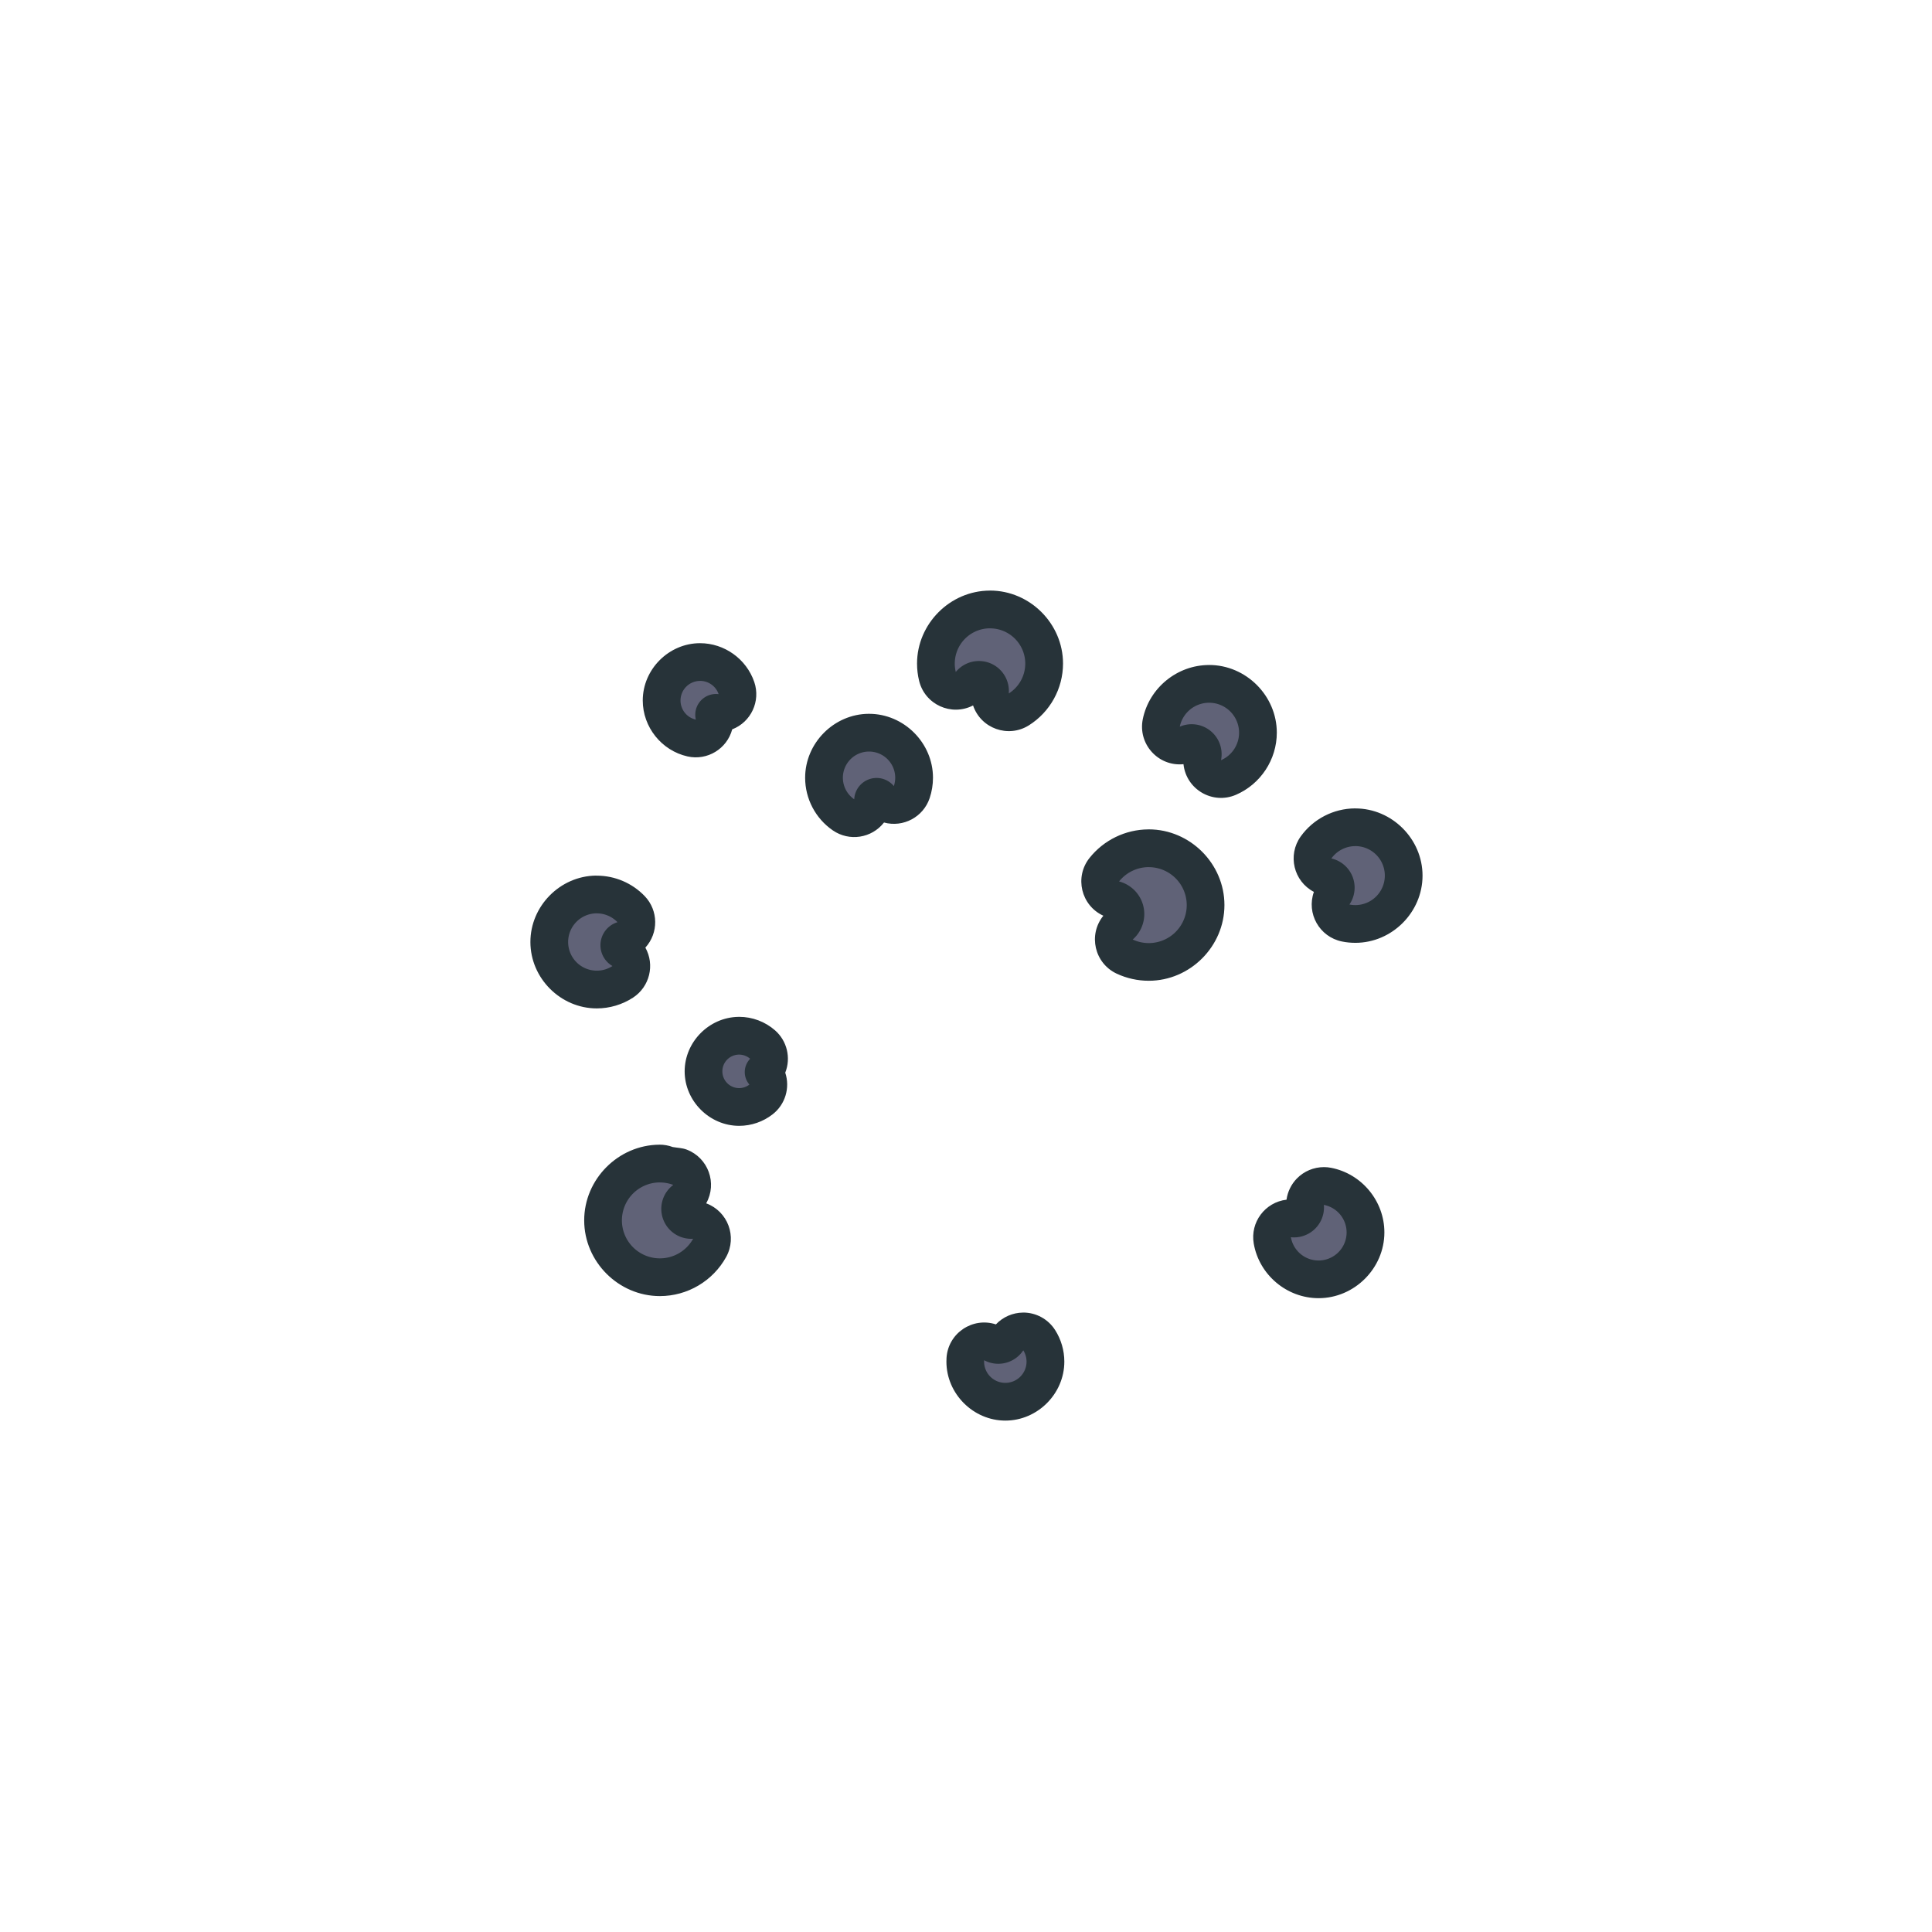 <svg xmlns="http://www.w3.org/2000/svg" width="256" height="256.001" viewBox="0 0 67.733 67.733"><path fill="#273339" d="m 34.702,20.705 c -1.395,0.004 -2.551,1.164 -2.552,2.558 v 0 0 c -6.1e-5,0.204 0.024,0.408 0.073,0.607 0.203,0.831 1.13,1.254 1.891,0.862 0.274,0.81 1.233,1.152 1.957,0.697 0.743,-0.467 1.197,-1.288 1.197,-2.166 8e-6,-1.398 -1.161,-2.559 -2.559,-2.559 h -0.003 -5.29e-4 c -0.001,0 -0.002,0 -0.004,0 z m -10.159,1.844 c -1.094,0 -2.009,0.915 -2.009,2.009 -1.9e-5,0.933 0.66,1.757 1.57,1.961 0.692,0.155 1.383,-0.264 1.566,-0.949 0.661,-0.256 1.002,-0.988 0.774,-1.659 -0.276,-0.809 -1.047,-1.362 -1.902,-1.362 z m 17.847,0.765 c -1.119,-8e-5 -2.1,0.8 -2.325,1.895 -0.179,0.873 0.539,1.67 1.426,1.582 0.095,0.886 1.021,1.426 1.84,1.073 0.866,-0.374 1.432,-1.235 1.432,-2.178 -1.6e-5,-1.295 -1.078,-2.373 -2.372,-2.373 z M 30.453,25.025 c -1.216,0.008 -2.226,1.024 -2.226,2.241 -1.45e-4,0.737 0.364,1.43 0.972,1.847 0.577,0.396 1.362,0.275 1.793,-0.277 0.675,0.183 1.376,-0.191 1.6,-0.854 0.078,-0.231 0.117,-0.473 0.117,-0.716 1.9e-5,-1.222 -1.019,-2.241 -2.241,-2.241 h -0.006 -5.29e-4 c -0.003,0 -0.006,0 -0.009,0 z m 17.048,3.316 c -0.753,0.005 -1.462,0.372 -1.901,0.985 -0.467,0.654 -0.249,1.57 0.463,1.942 -0.269,0.758 0.195,1.578 0.983,1.739 0.155,0.032 0.313,0.047 0.471,0.047 1.285,0 2.355,-1.071 2.355,-2.356 -1.6e-5,-1.286 -1.071,-2.356 -2.356,-2.356 -0.004,-2.6e-5 -0.007,-2.6e-5 -0.011,0 -0.002,0 -0.003,0 -0.005,0 z m -7.247,0.736 c -0.8,0.006 -1.557,0.374 -2.056,1 -0.536,0.673 -0.298,1.669 0.484,2.027 -0.541,0.668 -0.311,1.667 0.468,2.031 0.352,0.164 0.735,0.249 1.123,0.249 1.45,0 2.654,-1.204 2.654,-2.654 1.5e-5,-1.45 -1.204,-2.654 -2.654,-2.654 -0.005,0 -0.009,-2.7e-5 -0.014,0 -0.002,0 -0.003,0 -0.005,0 z M 20.889,30.697 c -1.257,0.018 -2.294,1.07 -2.294,2.328 -8e-6,1.27 1.058,2.328 2.327,2.328 h 5.29e-4 c 0.451,-1.06e-4 0.893,-0.132 1.271,-0.378 0.582,-0.38 0.771,-1.146 0.432,-1.753 0.468,-0.514 0.458,-1.303 -0.022,-1.805 -0.439,-0.458 -1.047,-0.718 -1.681,-0.718 -0.008,-2.7e-5 -0.016,-5.3e-5 -0.024,0 -0.003,0 -0.006,0 -0.01,0 z m 4.997,4.953 c -1.029,0.015 -1.883,0.881 -1.883,1.91 -2.4e-5,1.039 0.871,1.91 1.91,1.91 0.425,1.06e-4 0.839,-0.142 1.175,-0.404 0.441,-0.344 0.618,-0.929 0.442,-1.46 0.206,-0.52 0.063,-1.114 -0.357,-1.483 -0.348,-0.305 -0.796,-0.474 -1.259,-0.474 -0.006,-2.7e-5 -0.012,-5.3e-5 -0.018,0 -0.003,0 -0.006,0 -0.009,0 z m -2.77,4.481 c -1.443,0.01 -2.636,1.211 -2.635,2.654 -1.4e-5,1.45 1.204,2.654 2.654,2.654 0.965,1.06e-4 1.859,-0.528 2.324,-1.373 0.39,-0.709 0.058,-1.599 -0.701,-1.879 0.396,-0.706 0.071,-1.598 -0.686,-1.885 -0.156,-0.059 -0.324,-0.06 -0.487,-0.089 -0.15,-0.056 -0.309,-0.084 -0.469,-0.083 z m 23.302,0.786 c -0.358,0 -0.701,0.143 -0.951,0.399 h -5.29e-4 c -0.197,0.203 -0.325,0.463 -0.363,0.743 -0.753,0.089 -1.278,0.791 -1.149,1.539 0.19,1.097 1.16,1.914 2.273,1.914 1.258,0 2.307,-1.048 2.307,-2.306 v 0 c 7.4e-5,-1.097 -0.792,-2.057 -1.87,-2.265 -0.081,-0.016 -0.164,-0.024 -0.247,-0.024 z m -10.555,5.1 c -0.359,0.004 -0.701,0.153 -0.948,0.414 -0.821,-0.268 -1.675,0.31 -1.731,1.172 -0.003,0.045 -0.004,0.09 -0.004,0.134 v 0 c 2.65e-4,1.126 0.941,2.067 2.067,2.067 1.126,0 2.067,-0.941 2.067,-2.067 v -0.003 C 37.313,47.344 37.202,46.961 36.992,46.631 36.747,46.244 36.32,46.012 35.862,46.016 Z" color="#000" font-family="sans-serif" font-weight="400" overflow="visible" style="line-height:normal;font-variant-ligatures:normal;font-variant-position:normal;font-variant-caps:normal;font-variant-numeric:normal;font-variant-alternates:normal;font-variant-east-asian:normal;font-feature-settings:normal;font-variation-settings:normal;text-indent:0;text-align:start;text-decoration-line:none;text-decoration-style:solid;text-decoration-color:#000;text-transform:none;text-orientation:mixed;white-space:normal;shape-padding:0;shape-margin:0;inline-size:0;isolation:auto;mix-blend-mode:normal;solid-color:#000;solid-opacity:1"/><path fill="#606277" d="m 34.706,22.028 a 1.236,1.236 0 0 0 -1.233,1.236 1.236,1.236 0 0 0 0.035,0.294 1.05,1.05 0 0 1 0.812,-0.384 1.05,1.05 0 0 1 1.05,1.05 1.05,1.05 0 0 1 -0.004,0.087 1.236,1.236 0 0 0 0.578,-1.046 1.236,1.236 0 0 0 -1.236,-1.236 1.236,1.236 0 0 0 -0.003,0 z"/><path fill="#606277" d="m 30.462,26.348 a 0.918,0.918 0 0 0 -0.912,0.918 0.918,0.918 0 0 0 0.398,0.756 0.785,0.785 0 0 1 0.784,-0.748 0.785,0.785 0 0 1 0.605,0.285 0.918,0.918 0 0 0 0.048,-0.293 0.918,0.918 0 0 0 -0.918,-0.918 0.918,0.918 0 0 0 -0.006,0 z"/><path fill="#606277" d="m 24.544,23.872 a 0.686,0.686 0 0 0 -0.686,0.686 0.686,0.686 0 0 0 0.537,0.67 0.728,0.728 0 0 1 -0.02,-0.17 0.728,0.728 0 0 1 0.728,-0.728 0.728,0.728 0 0 1 0.091,0.006 0.686,0.686 0 0 0 -0.65,-0.465 z"/><path fill="#606277" d="m 20.908,32.02 a 1.005,1.005 0 0 0 -0.99,1.005 1.005,1.005 0 0 0 1.005,1.005 1.005,1.005 0 0 0 0.549,-0.163 0.843,0.843 0 0 1 -0.421,-0.73 0.843,0.843 0 0 1 0.597,-0.806 1.005,1.005 0 0 0 -0.725,-0.31 1.005,1.005 0 0 0 -0.014,0 z"/><path fill="#606277" d="m 23.125,41.454 a 1.331,1.331 0 0 0 -1.322,1.331 1.331,1.331 0 0 0 1.331,1.331 1.331,1.331 0 0 0 1.166,-0.688 1.05,1.05 0 0 1 -0.066,0.003 1.05,1.05 0 0 1 -1.05,-1.05 1.05,1.05 0 0 1 0.42,-0.84 1.331,1.331 0 0 0 -0.47,-0.086 1.331,1.331 0 0 0 -0.009,0 z"/><path fill="#606277" d="m 25.904,36.973 a 0.587,0.587 0 0 0 -0.579,0.587 0.587,0.587 0 0 0 0.587,0.587 0.587,0.587 0 0 0 0.361,-0.124 0.67,0.67 0 0 1 -0.163,-0.438 0.67,0.67 0 0 1 0.189,-0.466 0.587,0.587 0 0 0 -0.387,-0.146 0.587,0.587 0 0 0 -0.008,0 z"/><path fill="#606277" d="m 40.265,30.4 a 1.331,1.331 0 0 0 -1.032,0.502 1.182,1.182 0 0 1 0.884,1.144 1.182,1.182 0 0 1 -0.406,0.892 1.331,1.331 0 0 0 0.563,0.125 1.331,1.331 0 0 0 1.331,-1.331 1.331,1.331 0 0 0 -1.331,-1.331 1.331,1.331 0 0 0 -0.009,0 z"/><path fill="#606277" d="m 47.51,29.664 a 1.034,1.034 0 0 0 -0.834,0.432 1.05,1.05 0 0 1 0.815,1.023 1.05,1.05 0 0 1 -0.182,0.591 1.034,1.034 0 0 0 0.207,0.021 1.034,1.034 0 0 0 1.034,-1.034 1.034,1.034 0 0 0 -1.034,-1.034 1.034,1.034 0 0 0 -0.007,0 z"/><path fill="#606277" d="m 42.39,24.637 a 1.05,1.05 0 0 0 -1.029,0.839 1.05,1.05 0 0 1 0.417,-0.086 1.05,1.05 0 0 1 1.05,1.05 1.05,1.05 0 0 1 -0.021,0.211 1.05,1.05 0 0 0 0.633,-0.964 1.05,1.05 0 0 0 -1.05,-1.05 z"/><path fill="#606277" d="m 46.413,42.241 a 1.05,1.05 0 0 1 0.004,0.09 1.05,1.05 0 0 1 -1.05,1.05 1.05,1.05 0 0 1 -0.11,-0.006 0.984,0.984 0 0 0 0.969,0.816 0.984,0.984 0 0 0 0.984,-0.984 0.984,0.984 0 0 0 -0.798,-0.966 z"/><path fill="#606277" d="m 35.875,47.34 a 1.05,1.05 0 0 1 -0.877,0.472 1.05,1.05 0 0 1 -0.495,-0.124 0.744,0.744 0 0 0 -0.002,0.049 0.744,0.744 0 0 0 0.744,0.744 0.744,0.744 0 0 0 0.744,-0.744 0.744,0.744 0 0 0 -0.115,-0.398 z"/></svg>